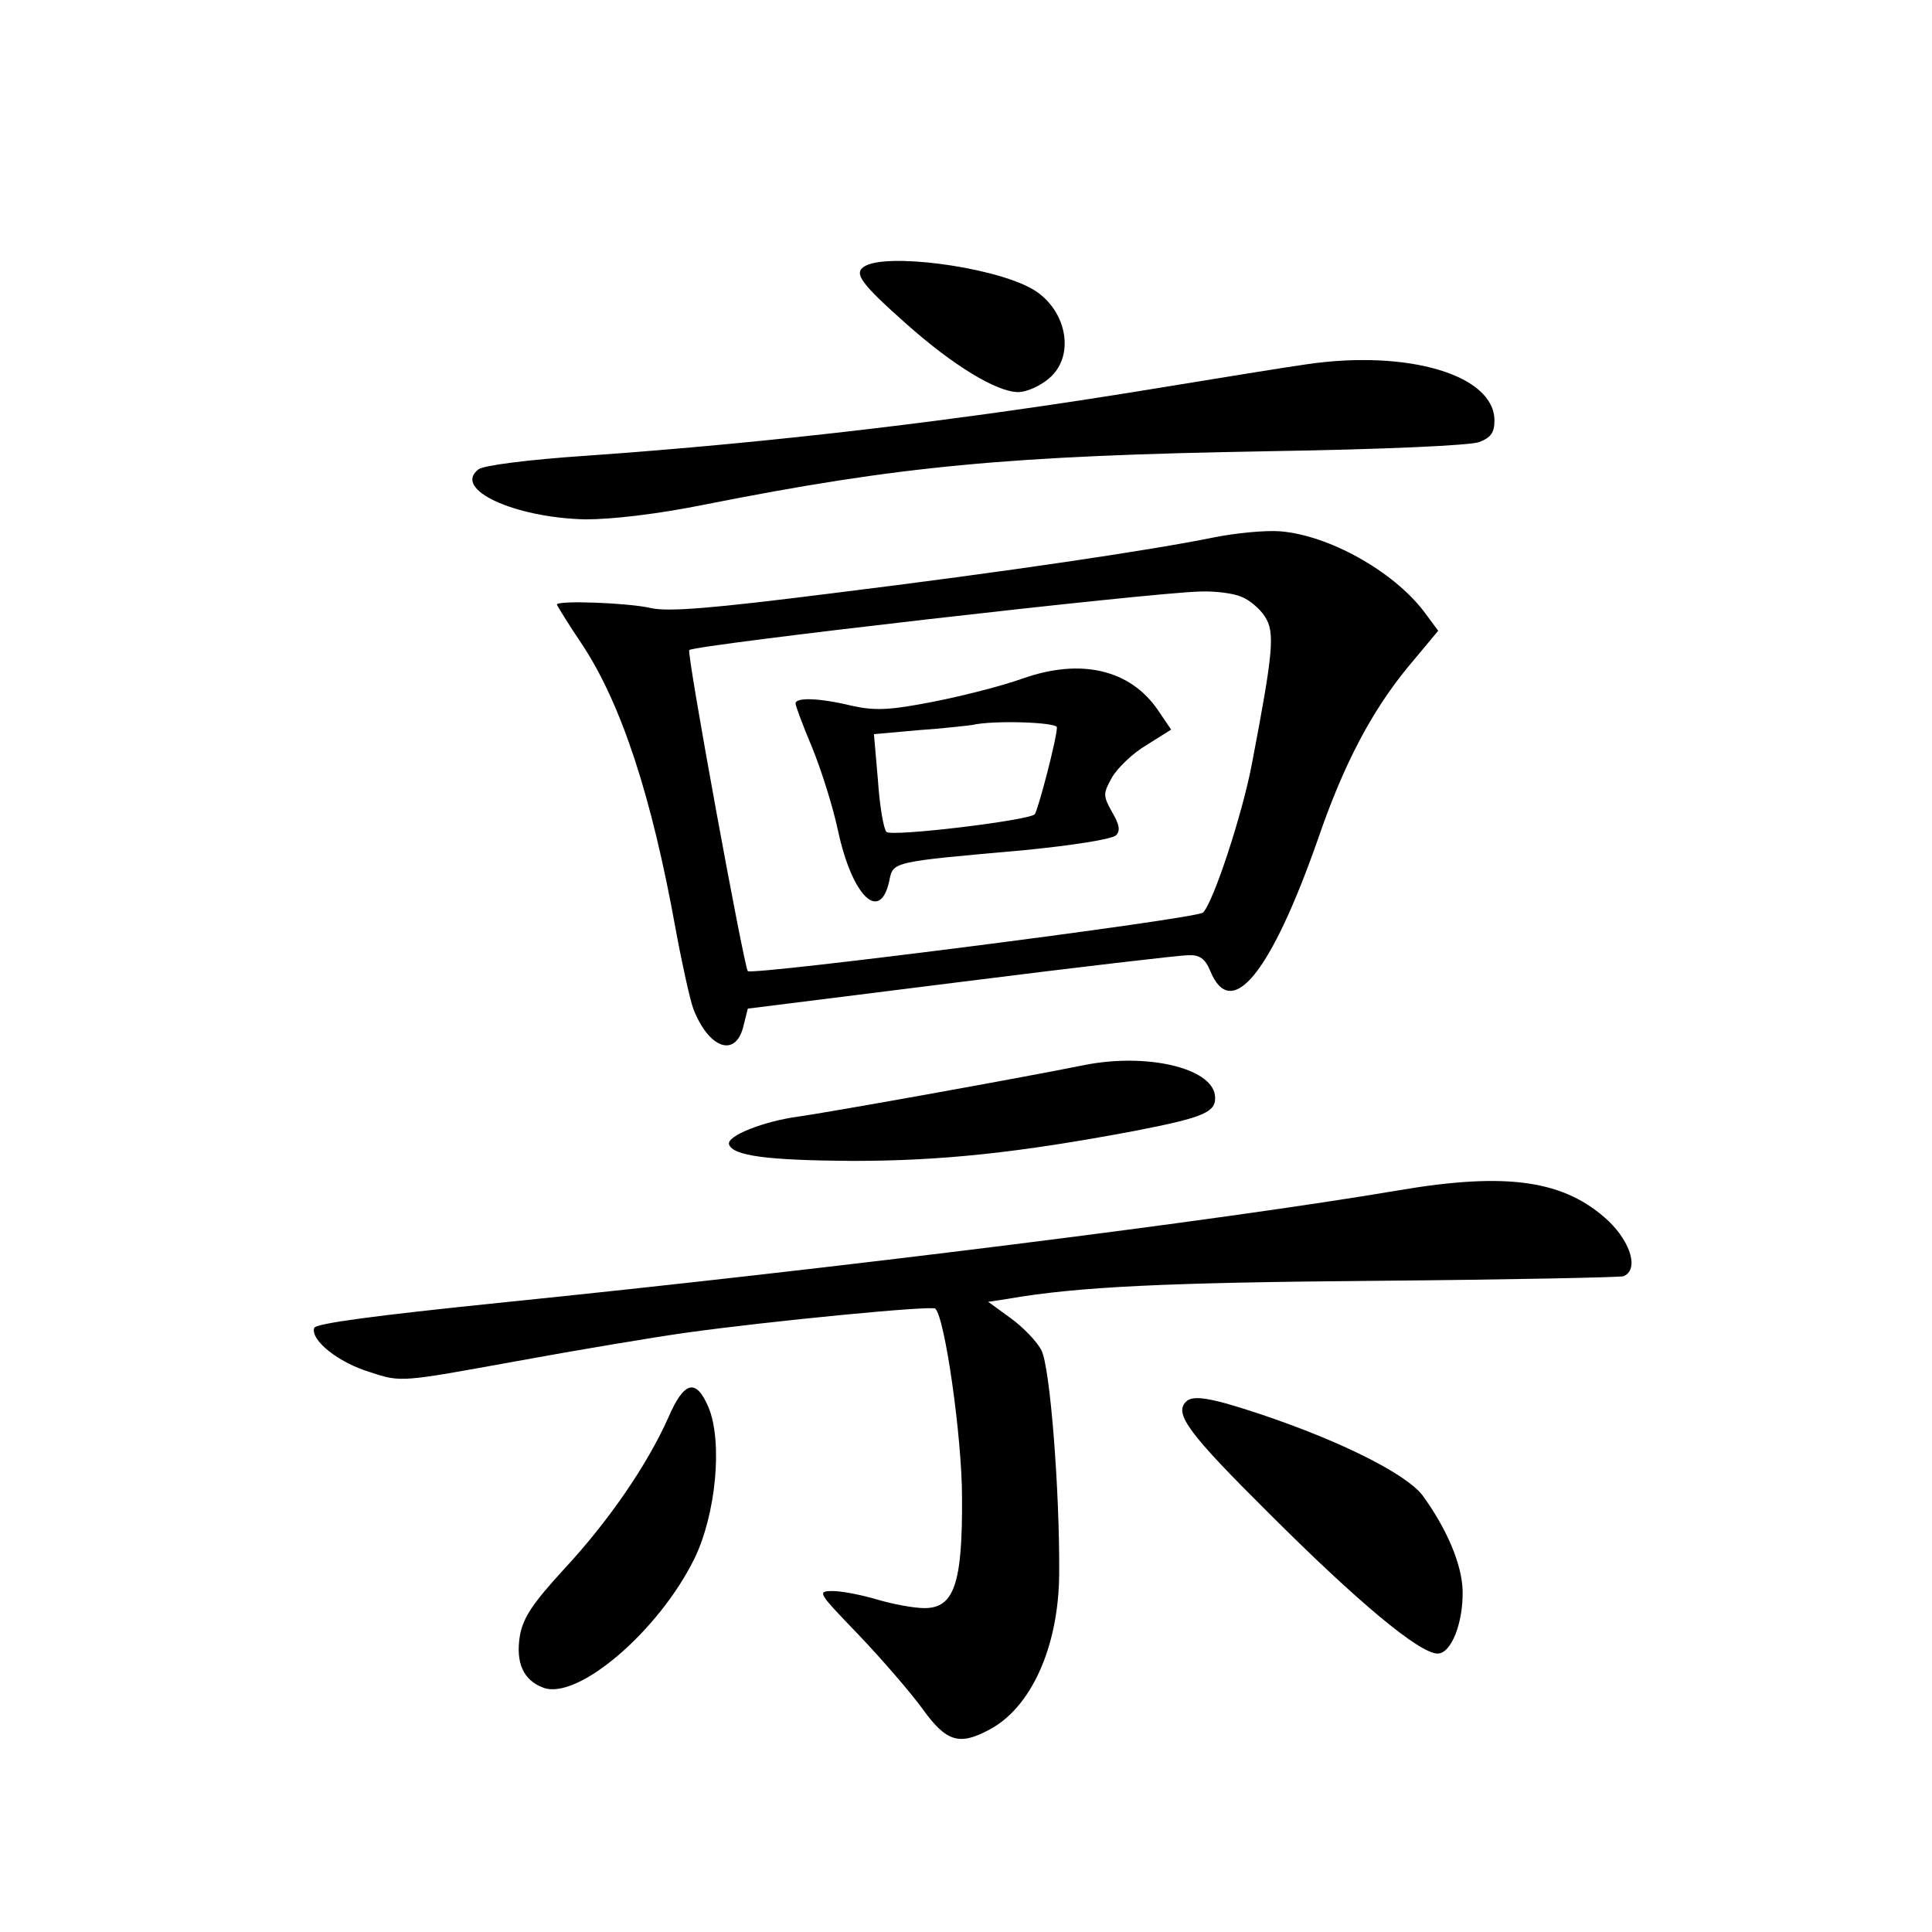 <?xml version="1.0" standalone="no"?>
<!DOCTYPE svg PUBLIC "-//W3C//DTD SVG 20010904//EN"
 "http://www.w3.org/TR/2001/REC-SVG-20010904/DTD/svg10.dtd">
<svg version="1.0" xmlns="http://www.w3.org/2000/svg"
 width="340pt" height="340pt" viewBox="0 0 340 340"
 preserveAspectRatio="xMidYMid meet">
<g transform="translate(0,340) scale(0.1,-0.1)"
fill="#000000" stroke="none">
<path d="M1521 2931 c-19 -12 -6 -30 74 -101 82 -73 159 -120 197 -120 15 0
39 11 54 24 49 41 30 127 -34 160 -73 38 -254 61 -291 37z"/>
<path d="M2300 2759 c-36 -5 -159 -25 -275 -44 -336 -55 -666 -94 -993 -117
-104 -7 -181 -17 -190 -24 -46 -35 63 -85 188 -88 47 0 126 9 210 26 343 68
533 86 995 94 195 3 352 10 368 16 21 8 27 17 27 38 0 80 -152 125 -330 99z"/>
<path d="M2135 2454 c-108 -22 -362 -60 -670 -98 -214 -27 -289 -33 -320 -26
-38 9 -165 14 -165 6 0 -1 20 -34 45 -71 69 -105 122 -267 164 -500 11 -60 25
-123 31 -140 27 -70 74 -87 88 -32 l8 32 375 47 c206 26 386 47 400 47 20 1
30 -6 39 -28 37 -90 107 -3 190 234 45 131 94 223 156 299 l55 66 -26 35 c-54
70 -166 133 -252 140 -26 2 -79 -3 -118 -11z m49 -104 c14 -5 33 -21 42 -35
18 -28 15 -61 -23 -260 -17 -89 -68 -244 -86 -261 -11 -11 -794 -111 -801
-103 -7 9 -108 560 -103 565 9 9 810 101 899 103 26 1 58 -3 72 -9z"/>
<path d="M1800 2206 c-36 -13 -107 -31 -158 -41 -77 -15 -102 -16 -143 -7 -58
14 -99 15 -99 4 0 -4 13 -39 29 -77 16 -39 37 -105 46 -148 25 -115 74 -162
90 -87 7 34 3 33 239 54 81 8 153 19 160 26 8 8 6 19 -7 41 -16 29 -16 32 0
61 10 17 37 43 61 57 l43 27 -23 34 c-49 72 -136 92 -238 56z m60 -86 c0 -19
-33 -145 -39 -153 -11 -11 -252 -40 -261 -31 -5 5 -12 46 -15 91 l-7 81 78 7
c44 3 86 8 94 9 38 9 150 5 150 -4z"/>
<path d="M1910 1526 c-119 -24 -454 -84 -505 -91 -60 -8 -127 -34 -122 -49 7
-20 66 -28 217 -29 156 0 291 14 498 53 123 24 144 33 140 63 -7 48 -120 74
-228 53z"/>
<path d="M2460 1305 c-307 -52 -983 -137 -1584 -198 -214 -22 -321 -36 -323
-44 -7 -21 42 -61 99 -78 54 -18 55 -17 254 19 109 20 246 43 304 51 144 20
431 48 436 42 17 -16 47 -227 47 -332 1 -152 -14 -195 -66 -195 -19 0 -56 7
-83 15 -27 8 -62 15 -78 15 -29 0 -27 -2 45 -77 41 -43 92 -102 113 -131 41
-57 64 -64 115 -37 75 38 124 146 125 275 1 148 -16 363 -31 393 -7 15 -32 41
-54 57 l-40 29 33 5 c125 22 285 29 652 32 231 2 426 6 433 8 27 11 14 58 -26
97 -77 72 -178 87 -371 54z"/>
<path d="M1176 905 c-37 -83 -105 -182 -183 -266 -55 -60 -72 -85 -78 -117 -8
-48 6 -79 41 -92 60 -23 203 99 266 227 38 78 50 205 25 266 -22 52 -43 47
-71 -18z"/>
<path d="M2087 933 c-21 -21 5 -56 146 -196 156 -156 265 -247 297 -247 24 0
45 54 44 110 -1 47 -28 110 -71 169 -29 37 -141 94 -284 142 -87 29 -120 35
-132 22z"/>
</g>
</svg>
